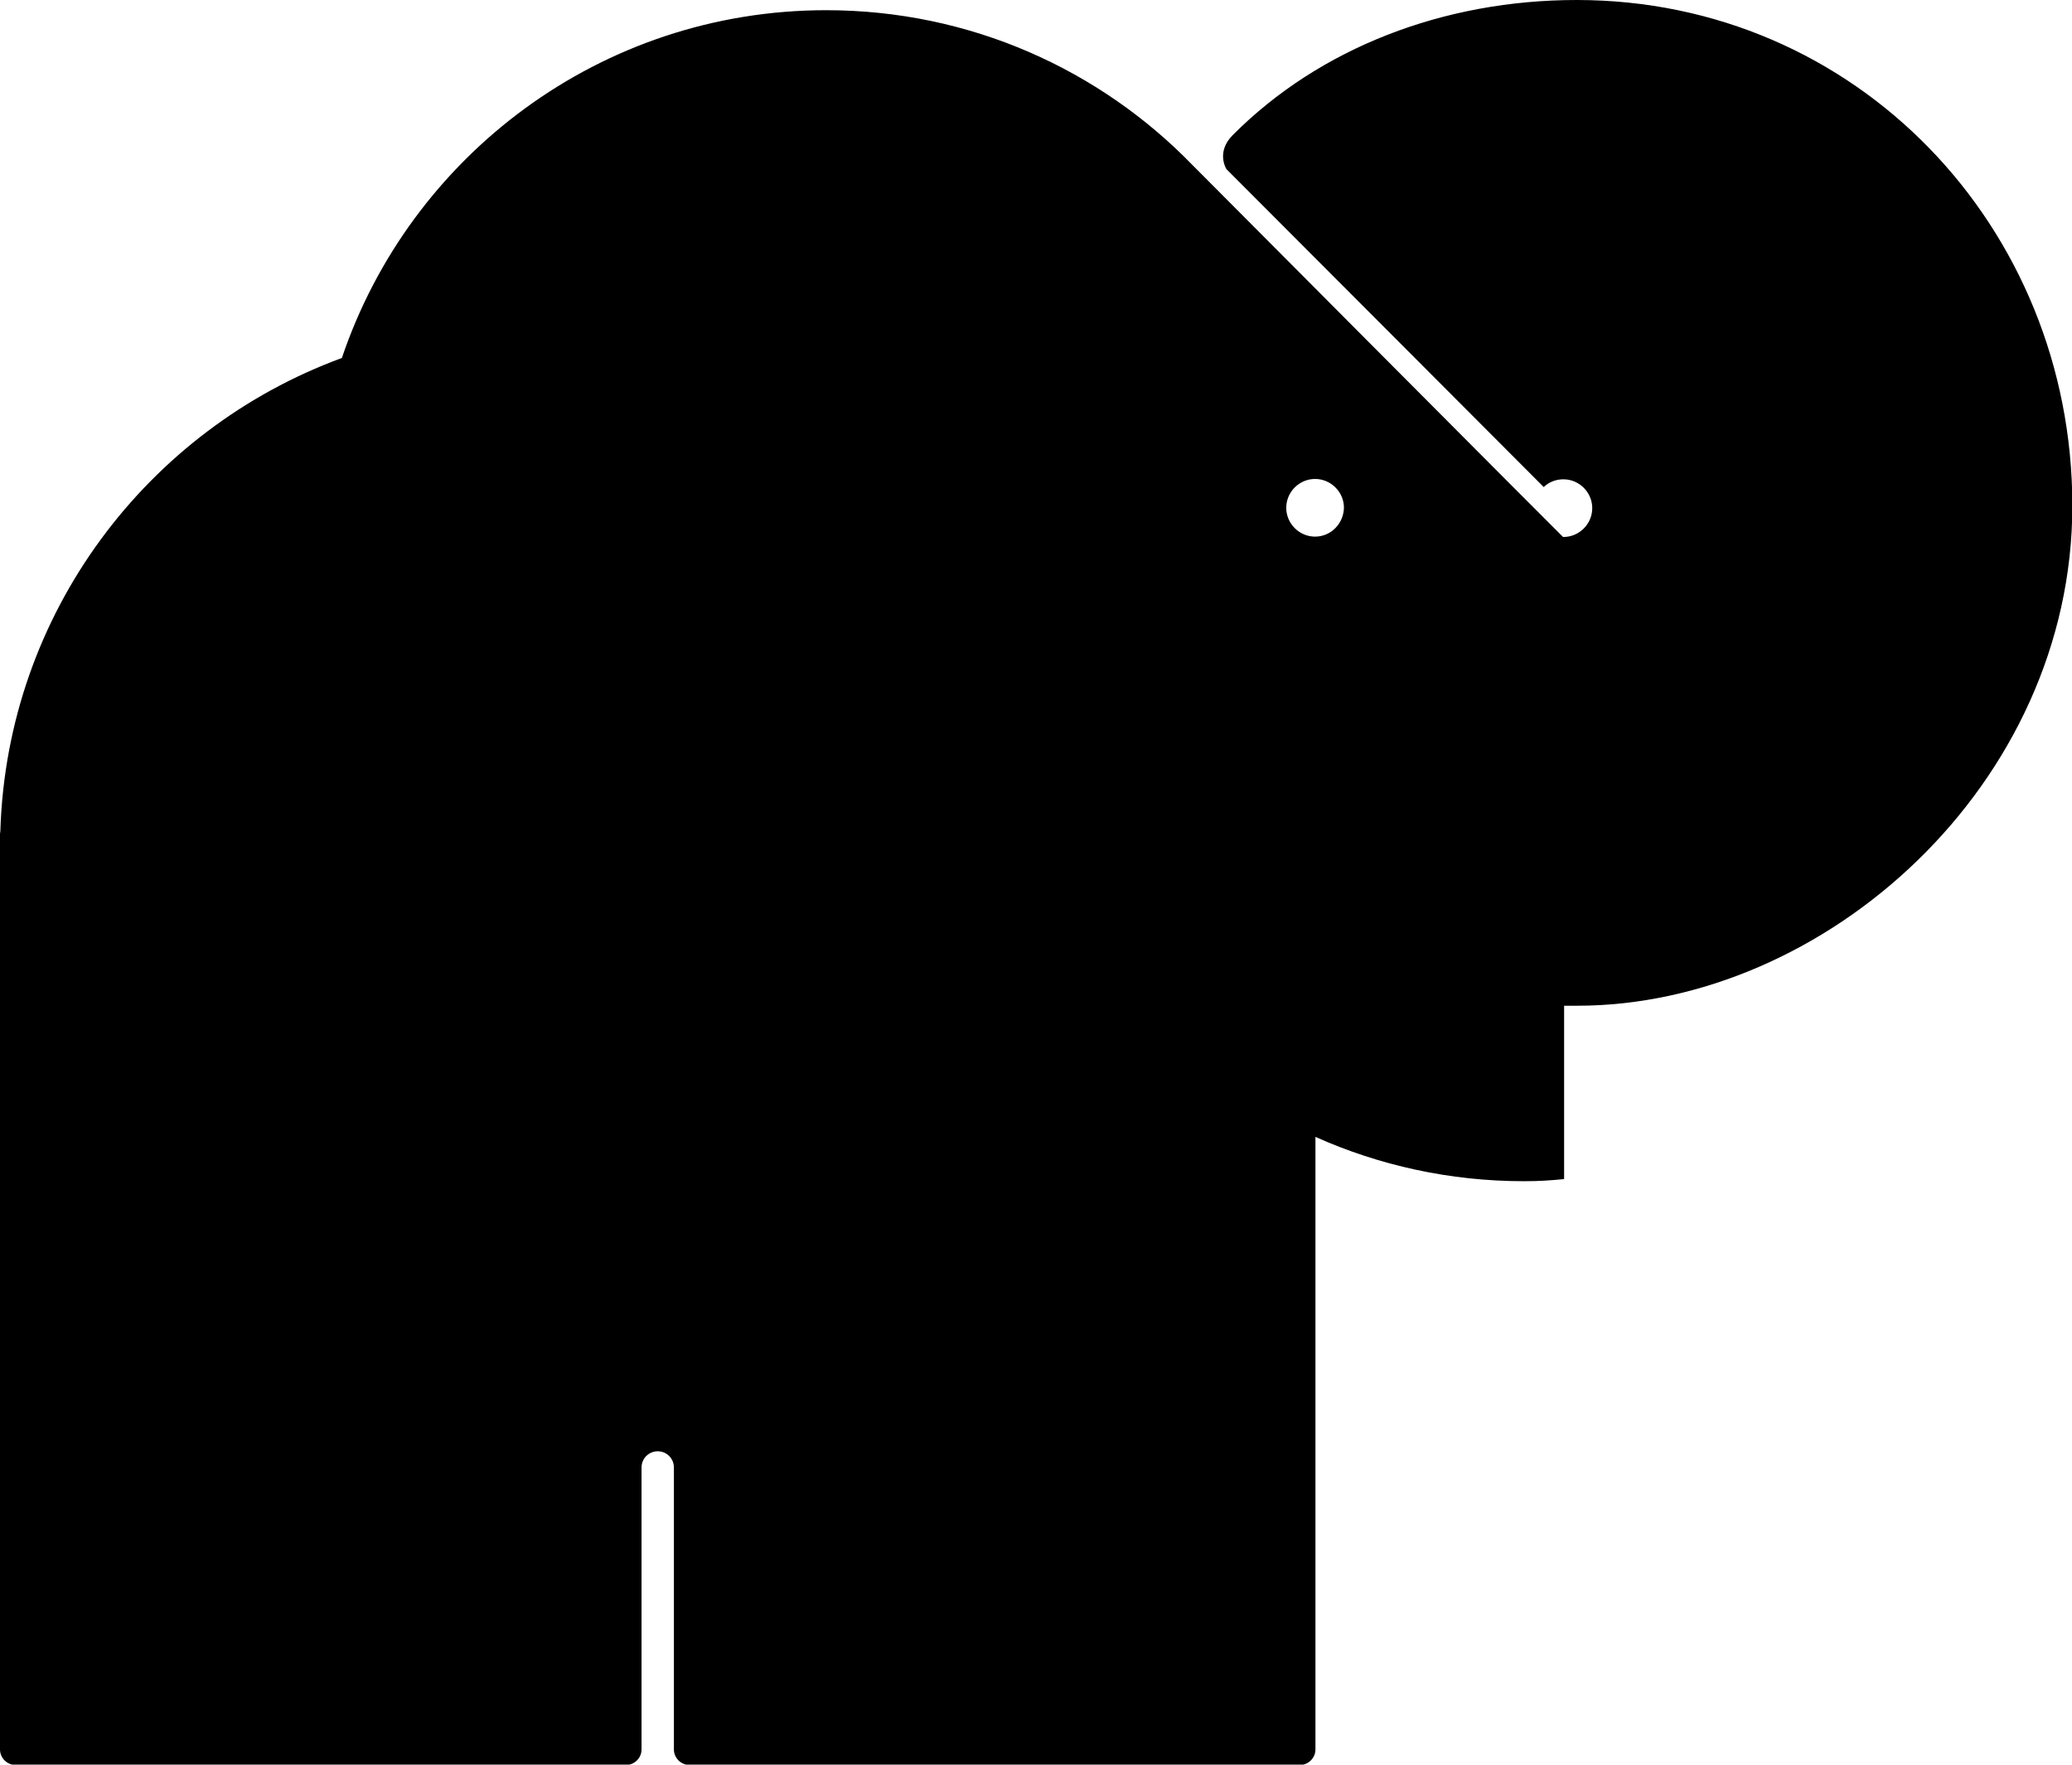 <svg xmlns="http://www.w3.org/2000/svg" width="589.1" viewBox="0 0 589.1 501.8" height="501.8"><path d="M448.3 0c-37.8 0-73.1 13.6-97.8 38.4-4.9 4.9-1.8 9.7-1.8 9.7l90.2 90.4c1.5-1.4 3.4-2.2 5.6-2.2 4.5 0 8.2 3.7 8.2 8.2s-3.7 8.2-8.2 8.2h-.1c-.1 0-103.7-104.1-103.7-104.1l-1.5-1.5C312.8 19.8 275.8 2.9 234.9 2.9c-64 0-118.3 41.4-137.7 98.9C41.9 122.1 2 174.4.1 236.3c0 .3-.1.5-.1.8v260.4c0 2.4 2 4.4 4.4 4.4H178c2.4 0 4.4-2 4.4-4.4v-80.2c0-2.6 2.1-4.6 4.6-4.6 2.6 0 4.6 2.1 4.6 4.6v80.2c0 2.4 2 4.4 4.4 4.4h173.6c2.4 0 4.4-2 4.4-4.4V323.3c18.1 8.1 38.2 12.6 59.3 12.6 4.3 0 7.2-.2 11.4-.6V286h3.7c70.5 0 140.8-62.9 140.8-142.3C589.1 64.4 527.7 0 448.3 0zm-74.4 152.6c-4.5 0-8.2-3.7-8.2-8.2 0-4.5 3.7-8.2 8.2-8.2 4.5 0 8.2 3.7 8.2 8.2-.1 4.5-3.7 8.2-8.2 8.2z"></path></svg>